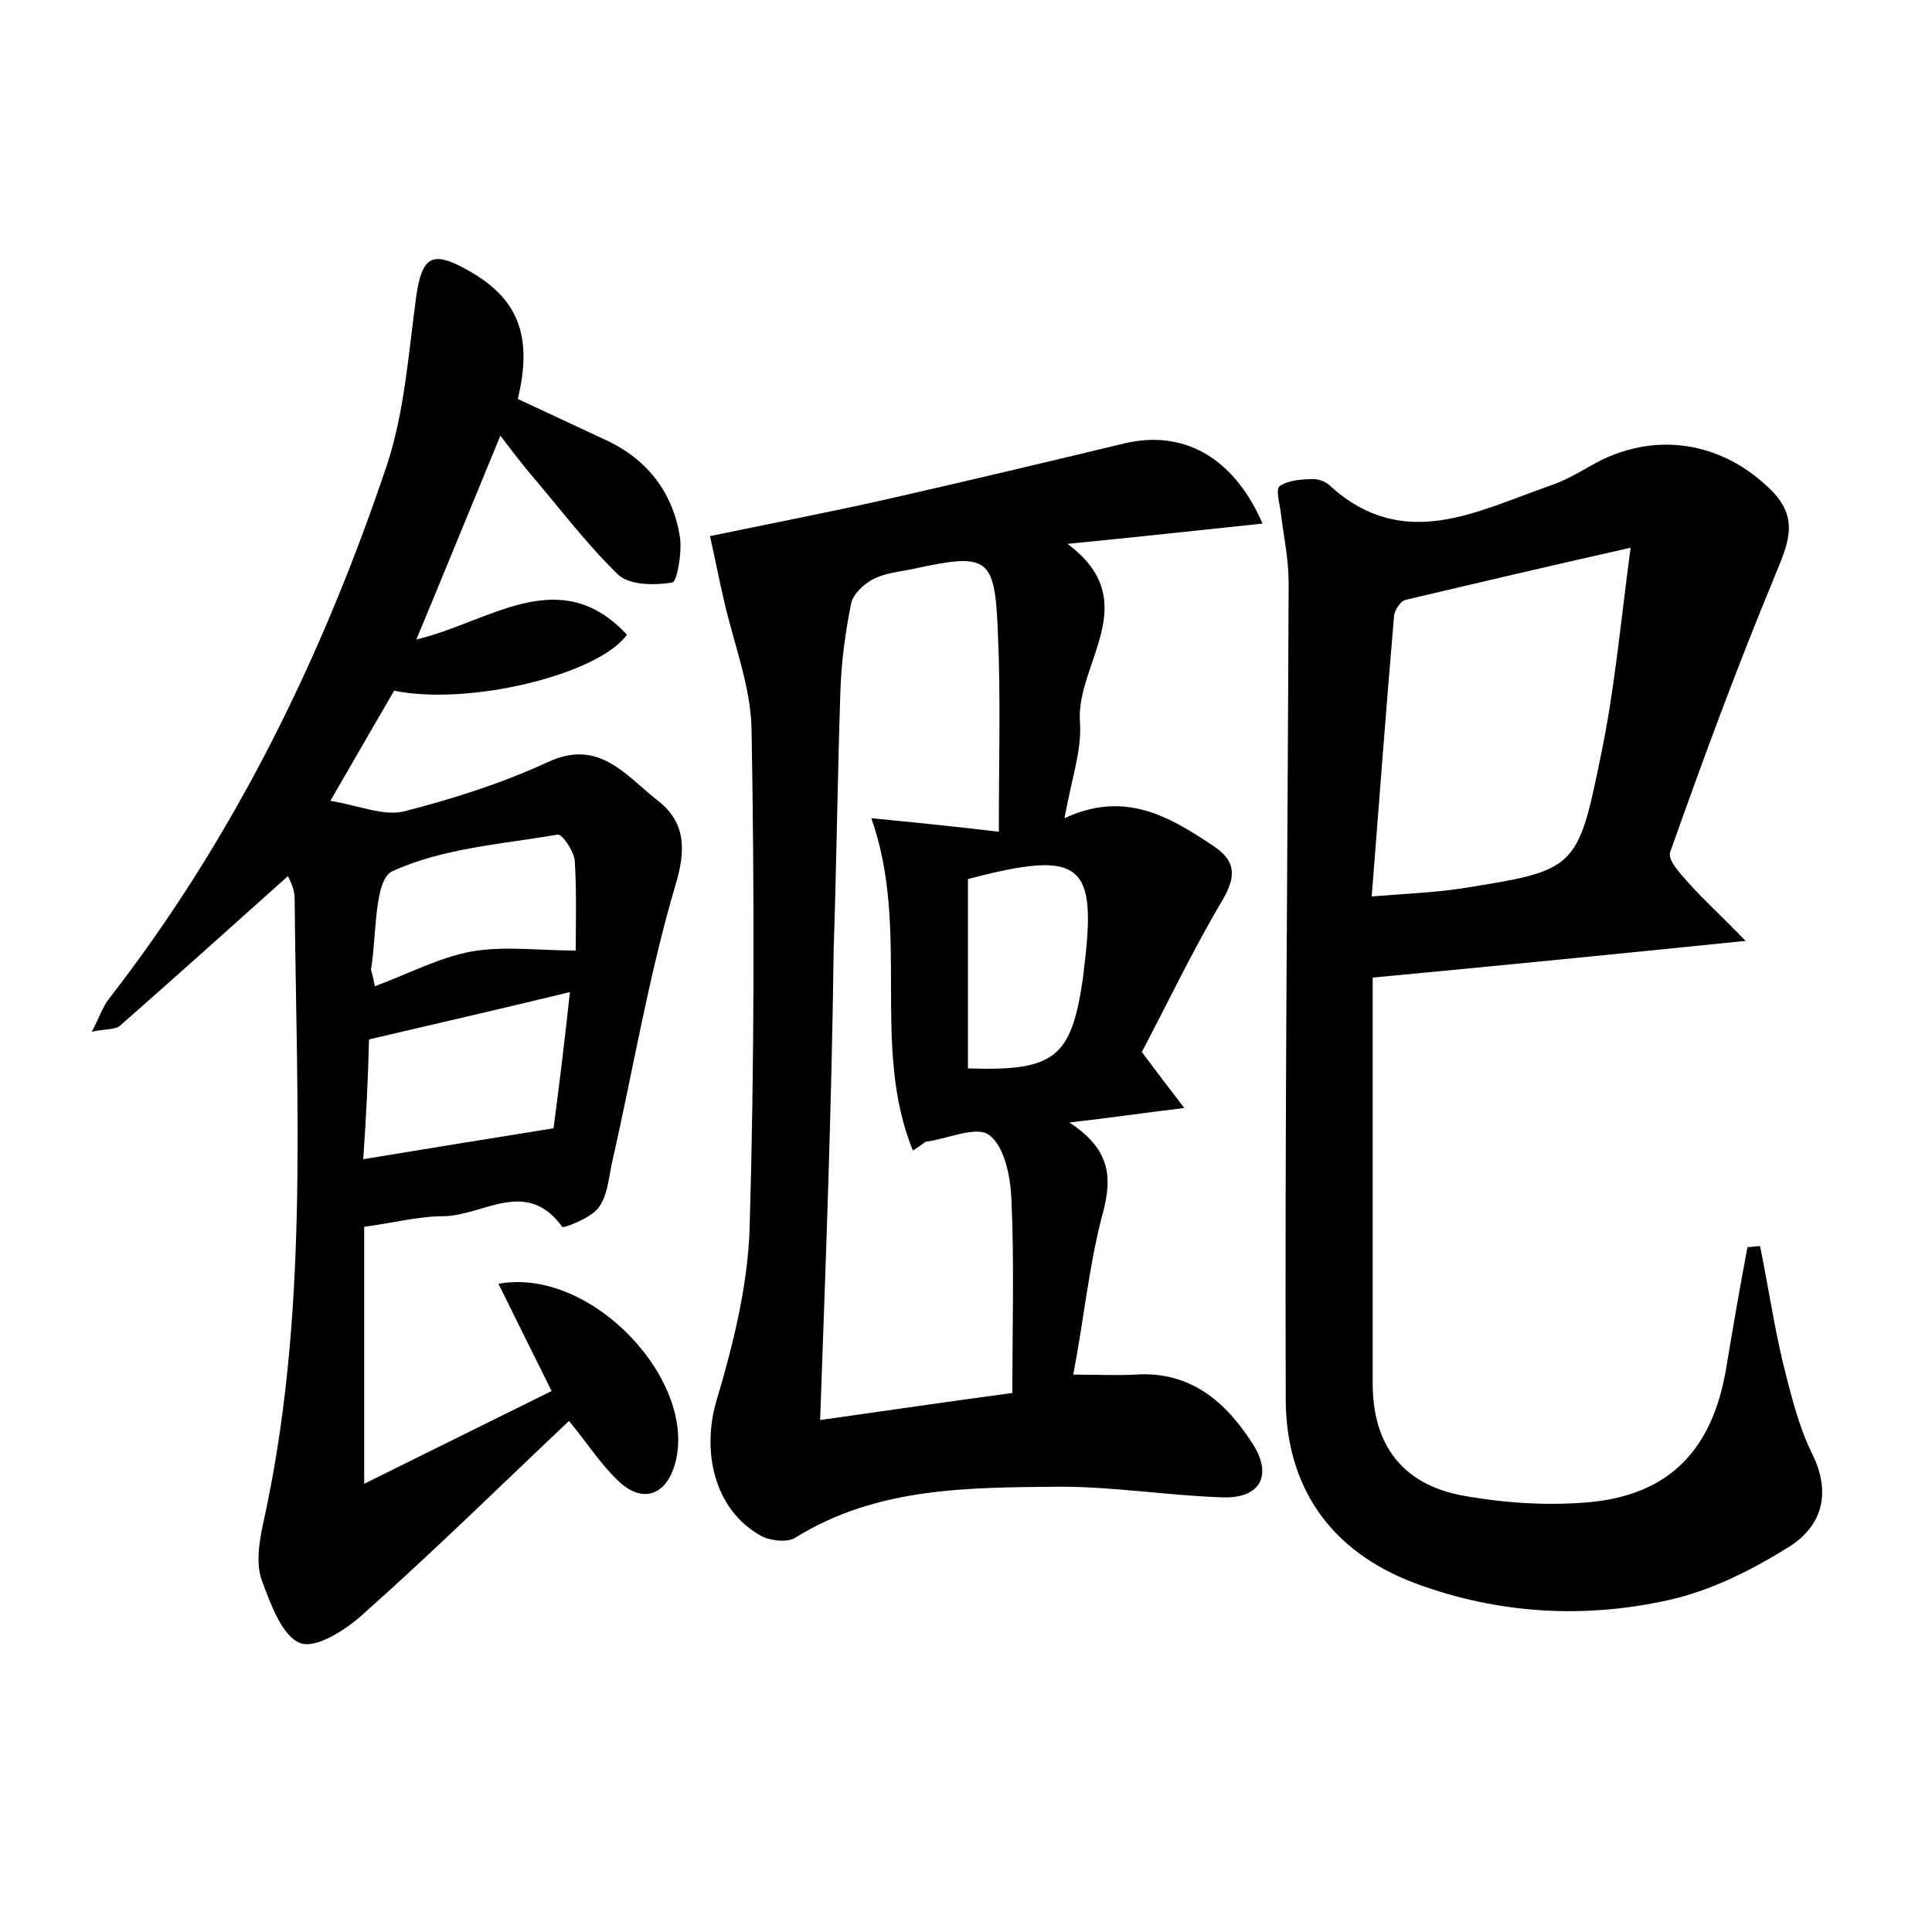 <?xml version="1.0" encoding="utf-8"?>
<!-- Generator: Adobe Illustrator 22.0.0, SVG Export Plug-In . SVG Version: 6.00 Build 0)  -->
<svg version="1.1" id="图层_1" xmlns="http://www.w3.org/2000/svg" xmlns:xlink="http://www.w3.org/1999/xlink" x="0px" y="0px"
	 viewBox="0 0 200 200" style="enable-background:new 0 0 200 200;" xml:space="preserve">
<style type="text/css">
	.st0{fill:#FFFFFF;}
</style>
<g>
	
	<path d="M111.1,142.3c2.6,0,4.5,0.1,6.4,0c5.7-0.4,9.4,2.8,12.2,7.2c2.1,3.3,0.7,5.7-3.3,5.5c-5.6-0.2-11.1-1.1-16.7-1.1
		c-9.4,0.1-18.9,0-27.4,5.3c-0.8,0.5-2.6,0.3-3.5-0.2c-4.9-2.7-6.2-8.8-4.6-14.1c1.7-5.7,3.2-11.8,3.4-17.7
		c0.5-17.3,0.5-34.5,0.2-51.8c-0.1-4.3-1.8-8.7-2.8-13c-0.5-2.1-0.9-4.2-1.5-6.9c6.7-1.4,13-2.6,19.1-4c7.9-1.8,15.9-3.7,23.8-5.6
		c5.9-1.4,11.2,1.2,14.3,8.3c-6.7,0.7-13,1.4-20.2,2.1c8.1,6,0.8,12.4,1.3,18.5c0.2,2.9-0.9,5.9-1.6,9.9c6.2-2.9,10.8-0.2,15.3,2.8
		c2.3,1.5,2.6,3,1.1,5.6c-3.1,5.2-5.7,10.7-8.4,15.8c1.5,2,2.7,3.6,4.4,5.8c-4.2,0.5-7.5,1-11.9,1.5c4.6,3,4.4,6.1,3.3,10
		C112.7,131.3,112.2,136.6,111.1,142.3z M84.9,147c7.1-1,13.2-1.9,19.9-2.8c0-7.1,0.2-13.6-0.1-20.1c-0.1-2.3-0.7-5.4-2.3-6.6
		c-1.3-1-4.3,0.4-6.6,0.7c-0.4,0.3-0.8,0.6-1.3,0.9c-4.4-10.8-0.2-22.8-4.3-34.4c5.1,0.5,9,0.9,13.2,1.4c0-7.5,0.2-14-0.1-20.6
		c-0.3-7.9-1-8.3-8.8-6.6c-1.4,0.3-2.9,0.4-4.2,1.1c-0.9,0.5-2,1.5-2.2,2.5c-0.6,3-1,6-1.1,9c-0.3,8.9-0.4,17.9-0.7,26.8
		C86.1,114.3,85.5,130.2,84.9,147z M100.2,91c0,6.6,0,13.1,0,19.6c9,0.3,10.7-1.1,11.9-9.3c0-0.3,0.1-0.6,0.1-0.9
		C113.6,89.3,112,87.9,100.2,91z"/>
	<path d="M29.8,90.7c-5.8,5.2-11.6,10.4-17.4,15.5c-0.5,0.4-1.4,0.3-2.9,0.6c0.8-1.5,1.1-2.5,1.7-3.3C24.2,86.8,33.4,68,40.1,48
		c1.8-5.5,2.2-11.6,3-17.4c0.6-4,1.6-4.7,5.2-2.7c5.3,2.9,6.9,6.8,5.3,13.4c3,1.4,6,2.8,9,4.2c4.4,2,7.1,5.5,7.8,10.2
		c0.2,1.5-0.3,4.5-0.8,4.6c-1.8,0.3-4.4,0.3-5.6-0.8c-3.4-3.3-6.3-7.2-9.4-10.8c-0.8-1-1.6-2-2.8-3.6c-3.1,7.5-5.7,13.9-8.7,21.1
		c7.6-1.8,14.8-8,21.8-0.5c-2.9,4.1-16.3,7.4-24.1,5.8c-1.9,3.3-3.9,6.7-6.6,11.4c3,0.5,5.5,1.6,7.6,1.1c5.1-1.3,10.1-2.9,14.9-5.1
		c5.3-2.5,8.1,1.4,11.3,3.9c2.9,2.2,3.1,5,1.9,8.9c-2.8,9.5-4.4,19.3-6.6,28.9c-0.3,1.6-0.5,3.4-1.4,4.5c-0.8,1-3.6,2.1-3.7,1.9
		c-3.7-5.1-8.1-1.2-12.2-1.1c-2.7,0-5.3,0.7-8.3,1.1c0,8.6,0,17,0,26.6c6.7-3.3,12.9-6.4,19.4-9.6c-2-4-3.7-7.5-5.5-11.1
		c9.7-1.8,20.9,10.3,18.2,18.9c-1,3.1-3.4,3.8-5.8,1.5c-1.8-1.7-3.2-3.9-5.1-6.2c-7.1,6.7-13.9,13.4-21.1,19.8
		c-1.8,1.7-5,3.8-6.7,3.2c-1.9-0.7-3.1-4.1-4-6.5c-0.6-1.7-0.3-3.8,0.1-5.7c4.8-21.5,3.5-43.2,3.3-64.9C30.5,92,30,91.1,29.8,90.7z
		 M37.6,120c6.7-1.1,12.8-2.1,19.7-3.2c0.5-3.7,1.1-8.6,1.7-14.1c-7.4,1.8-14,3.3-20.8,4.9C38.1,111.7,37.9,115.8,37.6,120z
		 M38.8,102.1c3.5-1.3,6.7-3,10-3.6c3.4-0.6,7-0.1,10.8-0.1c0-3,0.1-6.1-0.1-9.3c-0.1-1-1.3-2.8-1.8-2.7c-5.8,1-11.9,1.4-17.1,3.8
		c-1.9,0.9-1.6,6.7-2.2,10.2C38.5,100.7,38.6,101,38.8,102.1z"/>
	<path d="M180.7,97.4c-13.7,1.4-25.9,2.6-38.6,3.8c0,3.8,0,7.7,0,11.7c0,10.1,0,20.2,0,30.3c0,6.3,3,10.4,9.2,11.6
		c4.4,0.8,8.9,1.1,13.3,0.7c8.3-0.8,12.7-5.5,14.1-13.9c0.7-4.2,1.4-8.3,2.2-12.5c0.4,0,0.9-0.1,1.3-0.1c0.8,3.9,1.4,7.9,2.3,11.8
		c0.8,3.2,1.6,6.6,3,9.5c2.1,4.1,1.2,7.5-2.1,9.7c-3.8,2.4-8.1,4.6-12.5,5.6c-8.8,2-17.8,1.5-26.4-1.7c-8.8-3.3-13.4-10-13.4-19.1
		c-0.1-28.2,0.2-56.3,0.3-84.5c0-2.4-0.5-4.7-0.8-7.1c-0.1-1-0.6-2.6-0.1-2.9c0.9-0.6,2.3-0.7,3.5-0.7c0.6,0,1.3,0.3,1.7,0.7
		c7.6,6.9,15.2,2.6,22.7,0c1.5-0.5,2.9-1.3,4.3-2.1c6.4-3.7,13.7-2.6,18.9,2.8c2.7,2.9,1.4,5.5,0.1,8.7c-3.9,9.4-7.4,18.9-10.8,28.5
		c-0.3,0.8,1,2.2,1.9,3.2C176.4,93.2,178.2,94.8,180.7,97.4z M142,92.8c3.7-0.3,6.4-0.4,9.1-0.8c12-1.9,12.2-1.9,14.6-13.7
		c1.4-6.6,2-13.3,3.1-21.6c-8.9,2-16.1,3.7-23.3,5.4c-0.5,0.1-1.2,1.1-1.2,1.8C143.5,73.2,142.8,82.6,142,92.8z"/>
	
	
	
	
	
</g>
</svg>
